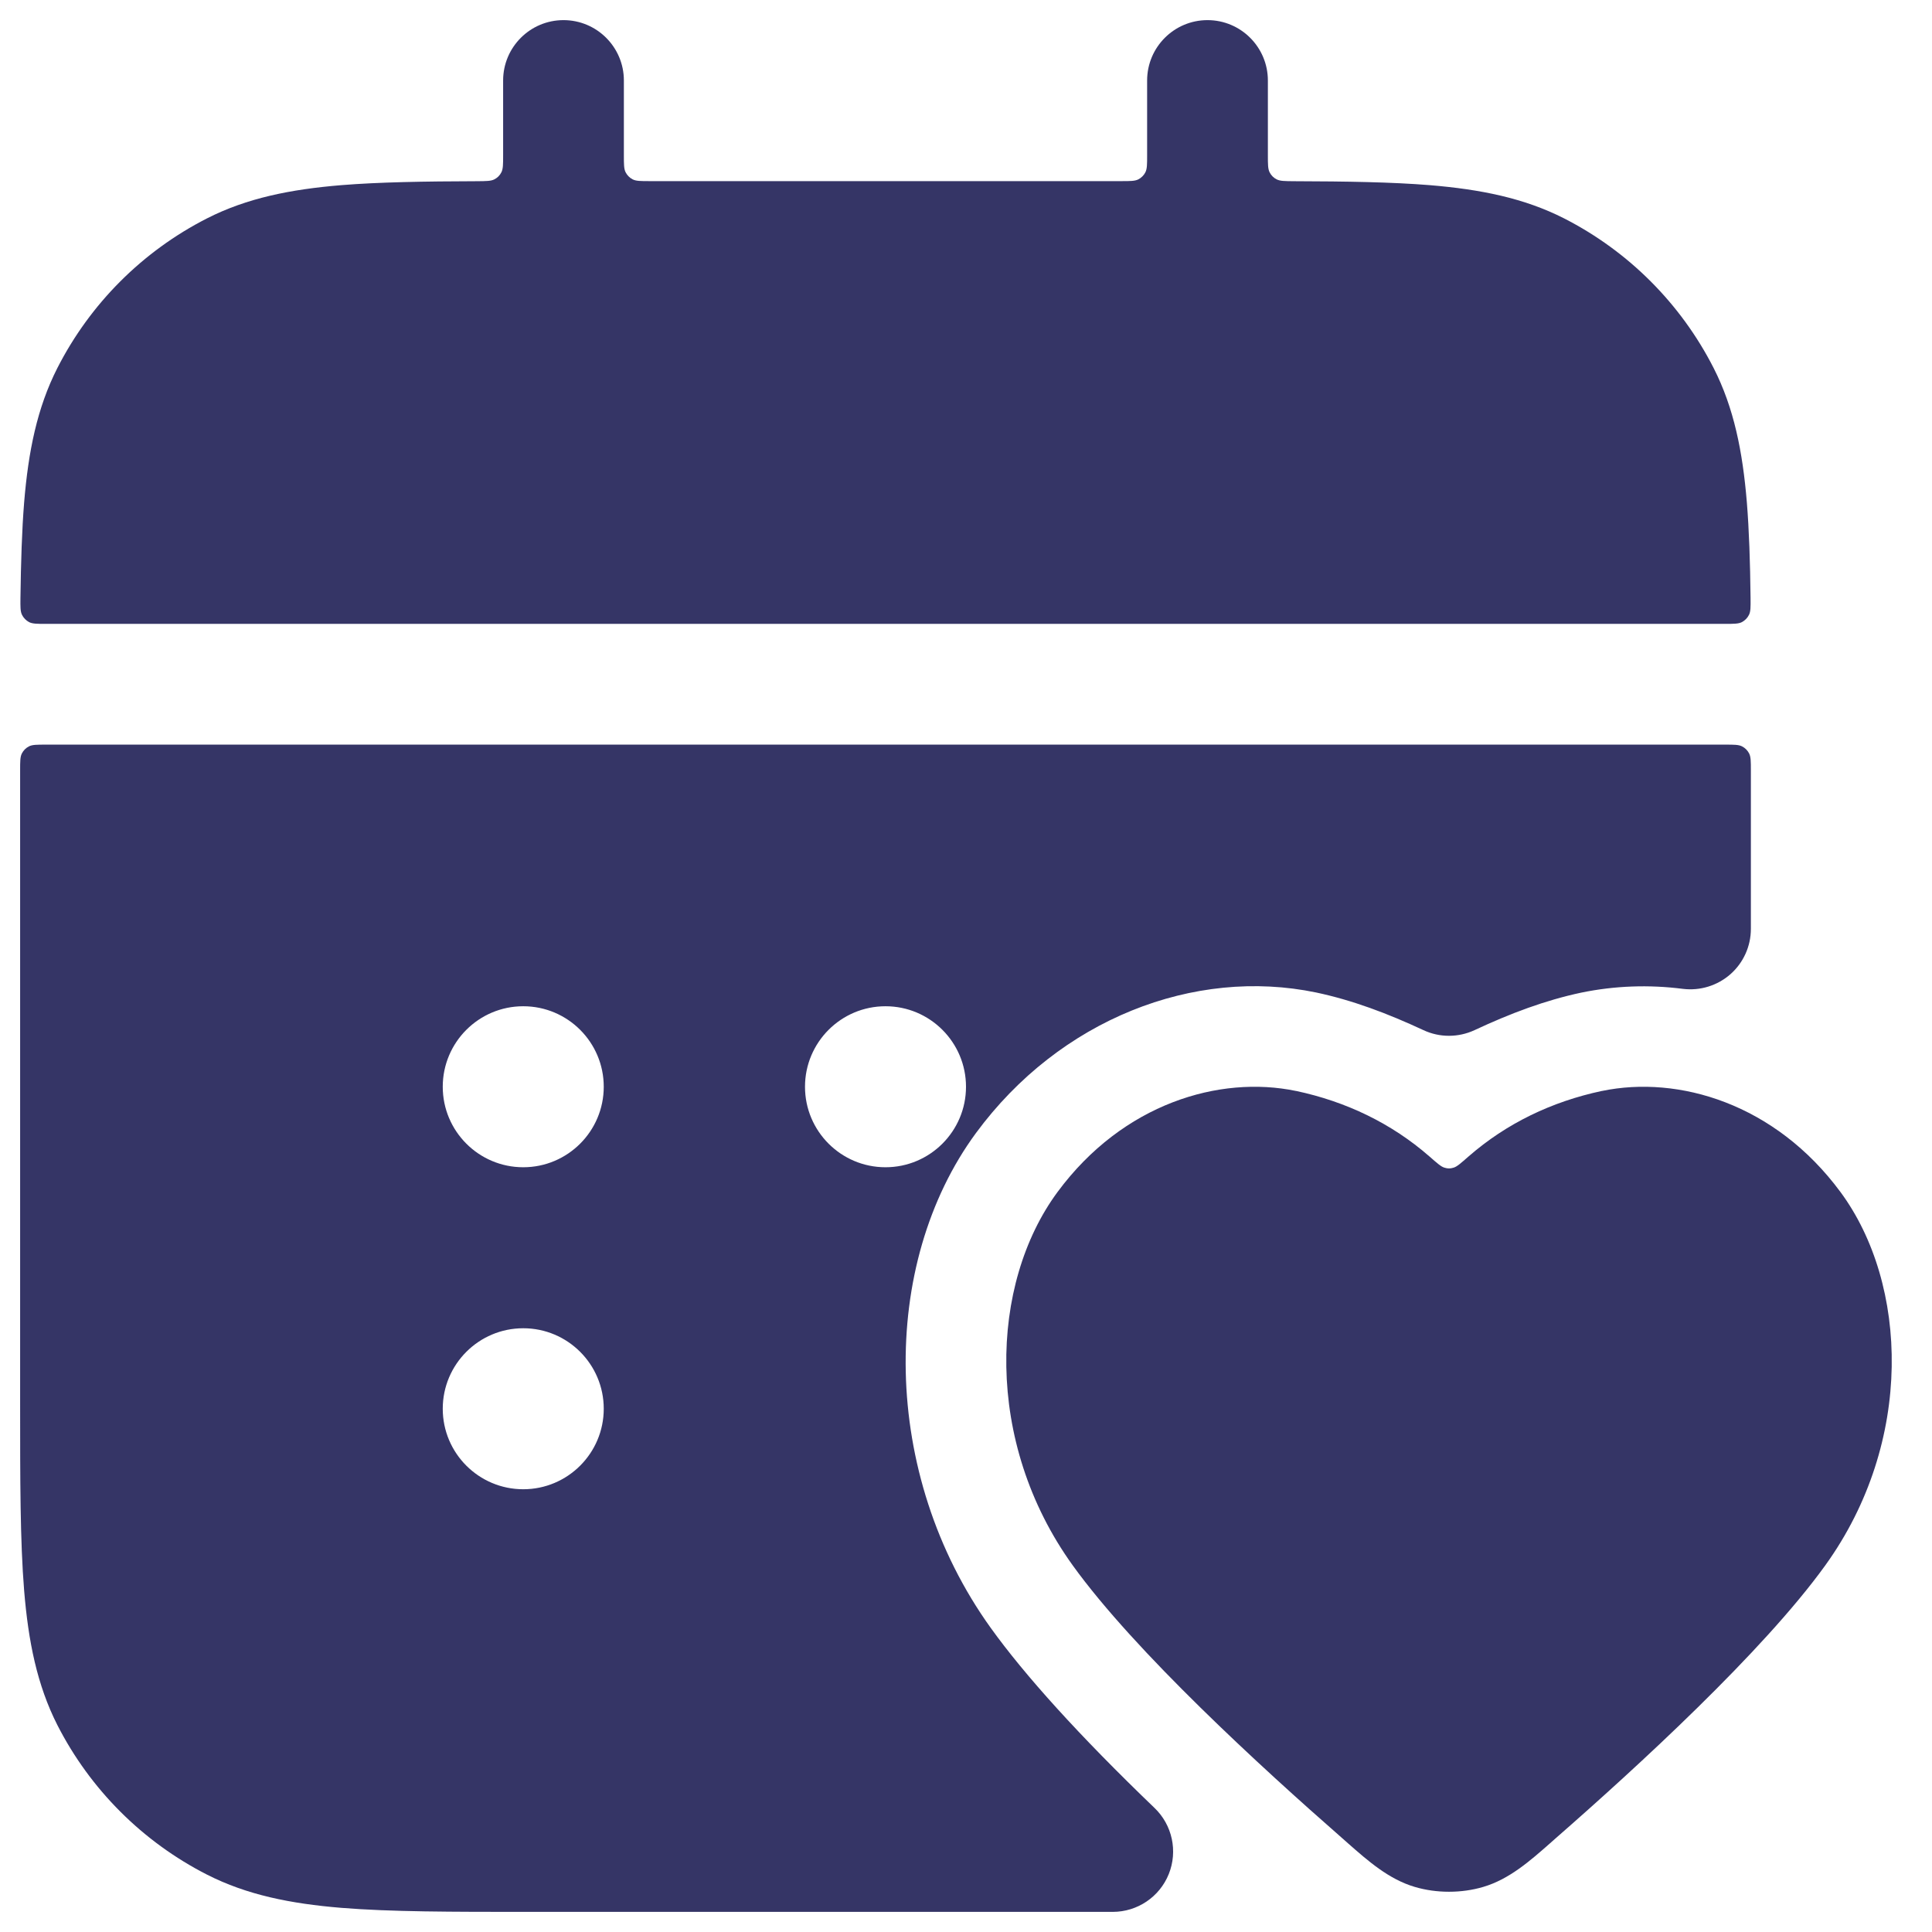 <svg width="24" height="24" viewBox="0 0 24 24" fill="none" xmlns="http://www.w3.org/2000/svg">
<g clip-path="url(#clip0_9001_303694)">
<path d="M7 0.25C7.414 0.25 7.75 0.586 7.75 1V1.93C7.75 2.042 7.75 2.098 7.772 2.141C7.791 2.178 7.822 2.209 7.859 2.228C7.902 2.25 7.958 2.25 8.07 2.25H13.93C14.042 2.25 14.098 2.25 14.141 2.228C14.178 2.209 14.209 2.178 14.228 2.141C14.25 2.098 14.25 2.042 14.25 1.93V1C14.25 0.586 14.586 0.25 15 0.25C15.414 0.25 15.75 0.586 15.75 1V1.93C15.75 2.042 15.75 2.098 15.772 2.141C15.791 2.179 15.821 2.209 15.859 2.228C15.902 2.25 15.958 2.25 16.07 2.251C16.733 2.253 17.289 2.262 17.76 2.3C18.39 2.352 18.932 2.46 19.43 2.713C20.229 3.121 20.879 3.771 21.287 4.571C21.54 5.068 21.648 5.61 21.7 6.24C21.728 6.587 21.741 6.98 21.746 7.428C21.747 7.54 21.748 7.596 21.726 7.639C21.707 7.677 21.676 7.708 21.639 7.728C21.596 7.75 21.539 7.75 21.427 7.75H0.573C0.461 7.75 0.404 7.75 0.361 7.728C0.324 7.708 0.293 7.677 0.274 7.639C0.252 7.596 0.253 7.54 0.254 7.428C0.26 6.98 0.272 6.587 0.3 6.24C0.352 5.61 0.46 5.068 0.713 4.571C1.121 3.771 1.771 3.121 2.571 2.713C3.068 2.46 3.61 2.352 4.24 2.3C4.711 2.262 5.267 2.253 5.93 2.251C6.042 2.25 6.099 2.25 6.141 2.228C6.179 2.209 6.209 2.179 6.228 2.141C6.25 2.098 6.25 2.042 6.25 1.93V1C6.25 0.586 6.586 0.25 7 0.25Z" fill="#353566"/>
<path fill-rule="evenodd" clip-rule="evenodd" d="M0.57 9.25C0.458 9.25 0.402 9.25 0.359 9.272C0.322 9.291 0.291 9.322 0.272 9.359C0.25 9.402 0.25 9.458 0.25 9.57V17.433C0.25 18.385 0.25 19.146 0.3 19.76C0.352 20.39 0.46 20.932 0.713 21.43C1.121 22.229 1.771 22.879 2.571 23.287C3.068 23.54 3.61 23.648 4.24 23.7C4.854 23.75 5.615 23.75 6.567 23.75H13.823C14.129 23.75 14.405 23.564 14.519 23.28C14.633 22.996 14.563 22.671 14.342 22.459C13.401 21.555 12.728 20.808 12.307 20.222C10.934 18.31 10.927 15.704 12.123 14.076C13.165 12.66 14.835 12.014 16.349 12.329C16.798 12.424 17.232 12.587 17.683 12.797C17.884 12.891 18.116 12.89 18.317 12.797C18.764 12.588 19.195 12.426 19.642 12.331C20.058 12.245 20.485 12.23 20.906 12.284C21.12 12.31 21.334 12.244 21.496 12.102C21.657 11.96 21.75 11.755 21.75 11.539V9.57C21.75 9.458 21.75 9.402 21.728 9.359C21.709 9.322 21.678 9.291 21.641 9.272C21.598 9.25 21.542 9.25 21.43 9.25H0.57ZM5.5 13.5C5.5 12.948 5.948 12.5 6.5 12.5C7.052 12.5 7.5 12.948 7.5 13.5C7.5 14.052 7.052 14.5 6.5 14.5C5.948 14.5 5.5 14.052 5.5 13.5ZM10 13.5C10 12.948 10.448 12.5 11 12.5C11.552 12.5 12 12.948 12 13.5C12 14.052 11.552 14.5 11 14.5C10.448 14.5 10 14.052 10 13.5ZM5.5 17.5C5.5 16.948 5.948 16.5 6.5 16.5C7.052 16.5 7.5 16.948 7.5 17.5C7.5 18.052 7.052 18.5 6.5 18.5C5.948 18.5 5.5 18.052 5.5 17.5Z" fill="#353566"/>
<path d="M22.864 14.809C22.049 13.705 20.847 13.356 19.902 13.552L19.9 13.552C19.278 13.684 18.715 13.954 18.244 14.365C18.147 14.45 18.099 14.493 18.057 14.505C18.015 14.518 17.985 14.518 17.943 14.505C17.901 14.493 17.853 14.45 17.756 14.365C17.285 13.954 16.722 13.684 16.1 13.552L16.098 13.552C15.153 13.356 13.951 13.705 13.136 14.809C12.296 15.948 12.219 17.909 13.326 19.446C14.098 20.517 15.667 21.954 16.674 22.835L16.745 22.898C16.994 23.117 17.252 23.345 17.575 23.44C17.844 23.52 18.156 23.52 18.425 23.44C18.748 23.345 19.006 23.117 19.255 22.898L19.326 22.835C20.334 21.954 21.902 20.517 22.674 19.446C23.782 17.909 23.704 15.948 22.864 14.809Z" fill="#353566"/>
</g>
<defs>
<clipPath id="clip0_9001_303694">
<rect width="24" height="24" fill="white"/>
</clipPath>
</defs>
</svg>
